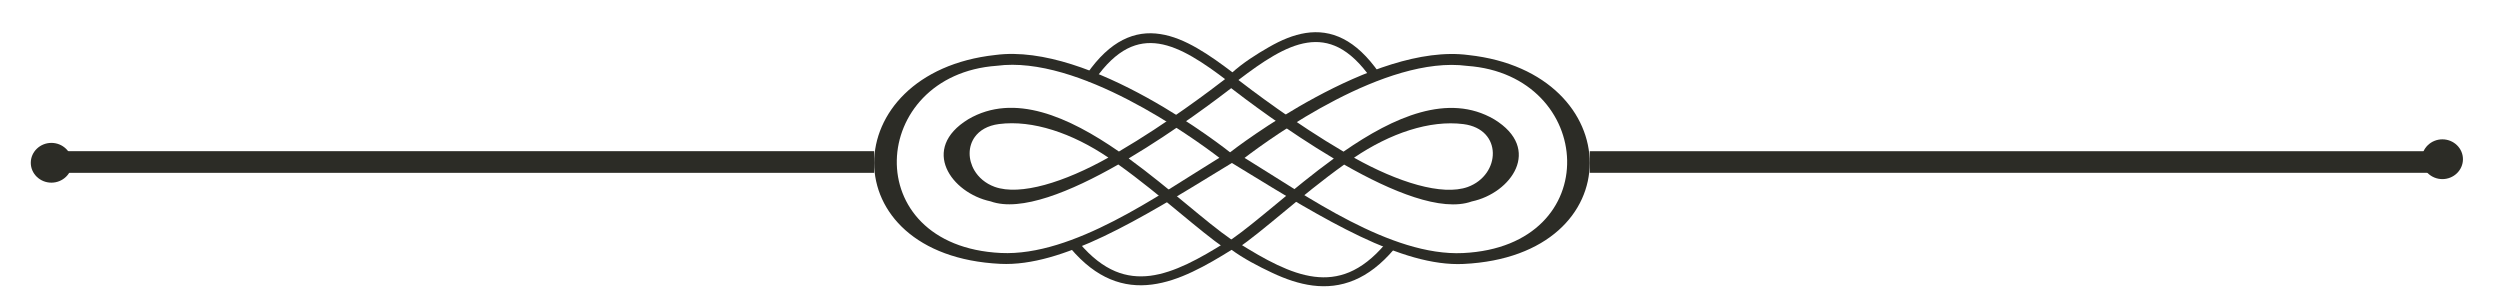 <?xml version="1.0" encoding="utf-8"?>
<!-- Generator: Adobe Illustrator 16.0.0, SVG Export Plug-In . SVG Version: 6.00 Build 0)  -->
<!DOCTYPE svg PUBLIC "-//W3C//DTD SVG 1.1//EN" "http://www.w3.org/Graphics/SVG/1.1/DTD/svg11.dtd">
<svg version="1.1" id="Capa_1" xmlns="http://www.w3.org/2000/svg" xmlns:xlink="http://www.w3.org/1999/xlink" x="0px" y="0px"
	 width="342.286px" height="41.857px" viewBox="0 0 342.286 41.857" enable-background="new 0 0 342.286 41.857"
	 xml:space="preserve">
<g>
	<g>
		<path fill="#2C2C26" d="M166.953,21.605c-3.765-2.868-19.31-14.087-30.48-12.599c-17.561,1.247-19.127,24.681,0.562,25.631
			c9.879,0.474,21.591-7.933,29.465-12.756L166.953,21.605L166.953,21.605z M136.275,7.528
			c13.072-1.739,31.436,12.762,32.407,13.535c0.084,0.054,0.163,0.133,0.217,0.227c0.217,0.35,0.104,0.813-0.246,1.03
			c-0.463,0.276-0.917,0.557-1.375,0.837c-11.18,6.849-21.843,13.378-30.308,12.969C113.728,35.012,114.349,9.922,136.275,7.528z"/>
		<path fill="#2C2C26" d="M168.815,33.849c-0.241,0.364-0.759,0.438-1.099,0.162c-1.798-1.241-3.888-2.971-6.193-4.877
			c-2.587-2.134-5.445-4.499-8.411-6.613c-6.494,3.71-13.357,6.534-17.481,5.05c-5.381-1.139-9.697-7.189-3.055-11.249
			c6.267-3.661,13.727-0.345,20.621,4.425c6.538-3.824,12.609-8.426,14.718-10.057c0.325-0.251,0.798-0.192,1.05,0.138
			c0.251,0.325,0.192,0.793-0.133,1.044c-2.07,1.597-7.903,6.021-14.299,9.82c2.804,2.04,5.494,4.262,7.948,6.287
			c2.286,1.892,4.36,3.606,6.08,4.794c0,0.005,0.005,0.01,0.01,0.01C168.938,33.001,169.052,33.49,168.815,33.849L168.815,33.849z
			 M151.752,21.575c-4.942-3.345-10.372-5.183-14.974-4.592c-1.576,0.202-2.67,0.877-3.316,1.774
			c-0.941,1.311-0.921,3.094-0.059,4.563c0.566,0.965,1.508,1.798,2.779,2.262C139.685,26.847,145.765,24.936,151.752,21.575z"/>
		<path fill="#2C2C26" d="M170.397,21.62c3.765-2.873,19.305-14.087,30.479-12.599c17.562,1.242,19.128,24.681-0.562,25.626
			c-9.884,0.474-21.591-7.928-29.465-12.751L170.397,21.62L170.397,21.62z M201.064,7.538
			c-13.066-1.739-31.845,12.673-32.815,13.446c-0.039,0.044-0.301,0.301-0.217,0.586c0.094,0.325,0.542,0.685,0.66,0.759
			c0.463,0.281,0.917,0.562,1.375,0.843c11.18,6.844,21.843,13.373,30.308,12.968C223.611,35.027,223,9.937,201.064,7.538z"/>
		<path fill="#2C2C26" d="M168.328,33.864c0.246,0.364,0.759,0.438,1.099,0.163c1.798-1.247,3.888-2.972,6.193-4.878
			c2.587-2.139,5.45-4.499,8.416-6.613c6.494,3.71,13.353,6.529,17.472,5.045c5.391-1.138,9.707-7.188,3.065-11.244
			c-6.268-3.661-13.737-0.35-20.626,4.425c-6.538-3.823-12.609-8.426-14.718-10.057c-0.325-0.251-0.793-0.192-1.049,0.133
			c-0.251,0.325-0.187,0.798,0.138,1.049c2.064,1.597,7.898,6.017,14.299,9.82c-2.809,2.035-5.499,4.262-7.948,6.287
			c-2.291,1.887-4.36,3.602-6.08,4.794c-0.005,0.005-0.01,0.005-0.015,0.01C168.209,33.011,168.091,33.504,168.328,33.864
			L168.328,33.864z M185.386,21.59c4.946-3.351,10.376-5.184,14.979-4.598c5.41,0.695,5.124,6.943,0.601,8.604
			C197.458,26.857,191.377,24.946,185.386,21.59z"/>
		<g>
			<path fill="#2C2C26" d="M167.864,33.144c0.33-0.201,0.798-0.152,1.049,0.114c0.251,0.271,0.188,0.65-0.143,0.856
				c-1.828,1.144-3.651,2.228-5.475,3.085c-1.857,0.882-3.715,1.522-5.582,1.759c-1.912,0.246-3.814,0.06-5.706-0.734
				c-1.843-0.773-3.656-2.128-5.444-4.237c-0.232-0.28-0.148-0.66,0.192-0.853c0.34-0.187,0.803-0.118,1.04,0.158
				c1.636,1.932,3.267,3.158,4.897,3.848c1.587,0.666,3.184,0.818,4.794,0.616c1.656-0.212,3.346-0.803,5.06-1.611
				C164.297,35.318,166.076,34.263,167.864,33.144z"/>
			<path fill="#2C2C26" d="M169.574,33.273c-0.33-0.202-0.798-0.153-1.049,0.113c-0.251,0.271-0.35,0.522-0.025,0.729
				c1.705,1.267,3.814,2.36,5.643,3.218c1.852,0.877,3.715,1.522,5.582,1.759c1.917,0.242,3.809,0.055,5.701-0.738
				c1.843-0.773,3.666-2.134,5.449-4.238c0.236-0.275,0.148-0.66-0.197-0.847c-0.335-0.192-0.798-0.124-1.034,0.152
				c-1.636,1.932-3.272,3.163-4.897,3.849c-1.587,0.665-3.184,0.822-4.795,0.615c-1.66-0.207-3.351-0.803-5.061-1.611
				C173.136,35.446,171.363,34.391,169.574,33.273z"/>
		</g>
		<g>
			<path fill="#2C2C26" d="M168.046,11.065c0.296,0.227,0.725,0.172,0.951-0.123c0.227-0.296,0.167-0.719-0.128-0.941
				c-1.656-1.261-3.302-2.454-4.952-3.4c-1.68-0.971-3.355-1.68-5.045-1.936c-1.729-0.271-3.449-0.064-5.154,0.808
				c-1.671,0.853-3.312,2.345-4.923,4.666c-0.217,0.306-0.138,0.724,0.168,0.936c0.311,0.212,0.729,0.133,0.941-0.172
				c1.478-2.124,2.957-3.479,4.43-4.237c1.434-0.734,2.877-0.902,4.331-0.68c1.502,0.232,3.03,0.887,4.578,1.779
				C164.824,8.676,166.43,9.838,168.046,11.065z"/>
			<path fill="#2C2C26" d="M169.594,10.927c-0.295,0.222-0.719,0.168-0.951-0.128c-0.222-0.295-0.315-0.576-0.02-0.798
				c1.542-1.399,3.449-2.602,5.095-3.542c1.685-0.971,3.365-1.68,5.05-1.941c1.729-0.266,3.444-0.064,5.159,0.813
				c1.665,0.853,3.301,2.345,4.917,4.671c0.217,0.301,0.138,0.72-0.167,0.931c-0.306,0.212-0.729,0.133-0.937-0.172
				c-1.487-2.124-2.956-3.479-4.435-4.238c-1.429-0.729-2.877-0.902-4.331-0.675c-1.498,0.227-3.03,0.882-4.577,1.774
				C172.816,8.533,171.21,9.696,169.594,10.927z"/>
		</g>
	</g>
</g>
<g>
	<g>
		<path fill-rule="evenodd" clip-rule="evenodd" fill="#2C2C26" d="M334.396,24.522c1.558,0,2.818-1.227,2.818-2.725
			c0-1.498-1.261-2.72-2.818-2.72c-1.547,0-2.818,1.222-2.818,2.72C331.578,23.295,332.849,24.522,334.396,24.522z"/>
		<rect x="7.639" y="20.698" fill="#2C2C26" width="112.046" height="2.966"/>
		<rect x="217.66" y="20.703" fill="#2C2C26" width="117.013" height="2.957"/>
		<path fill-rule="evenodd" clip-rule="evenodd" fill="#2C2C26" d="M7.038,25.009c1.552,0,2.823-1.222,2.823-2.72
			c0-1.502-1.271-2.725-2.823-2.725c-1.557,0-2.824,1.222-2.824,2.725C4.214,23.788,5.481,25.009,7.038,25.009z"/>
	</g>
</g>
</svg>
